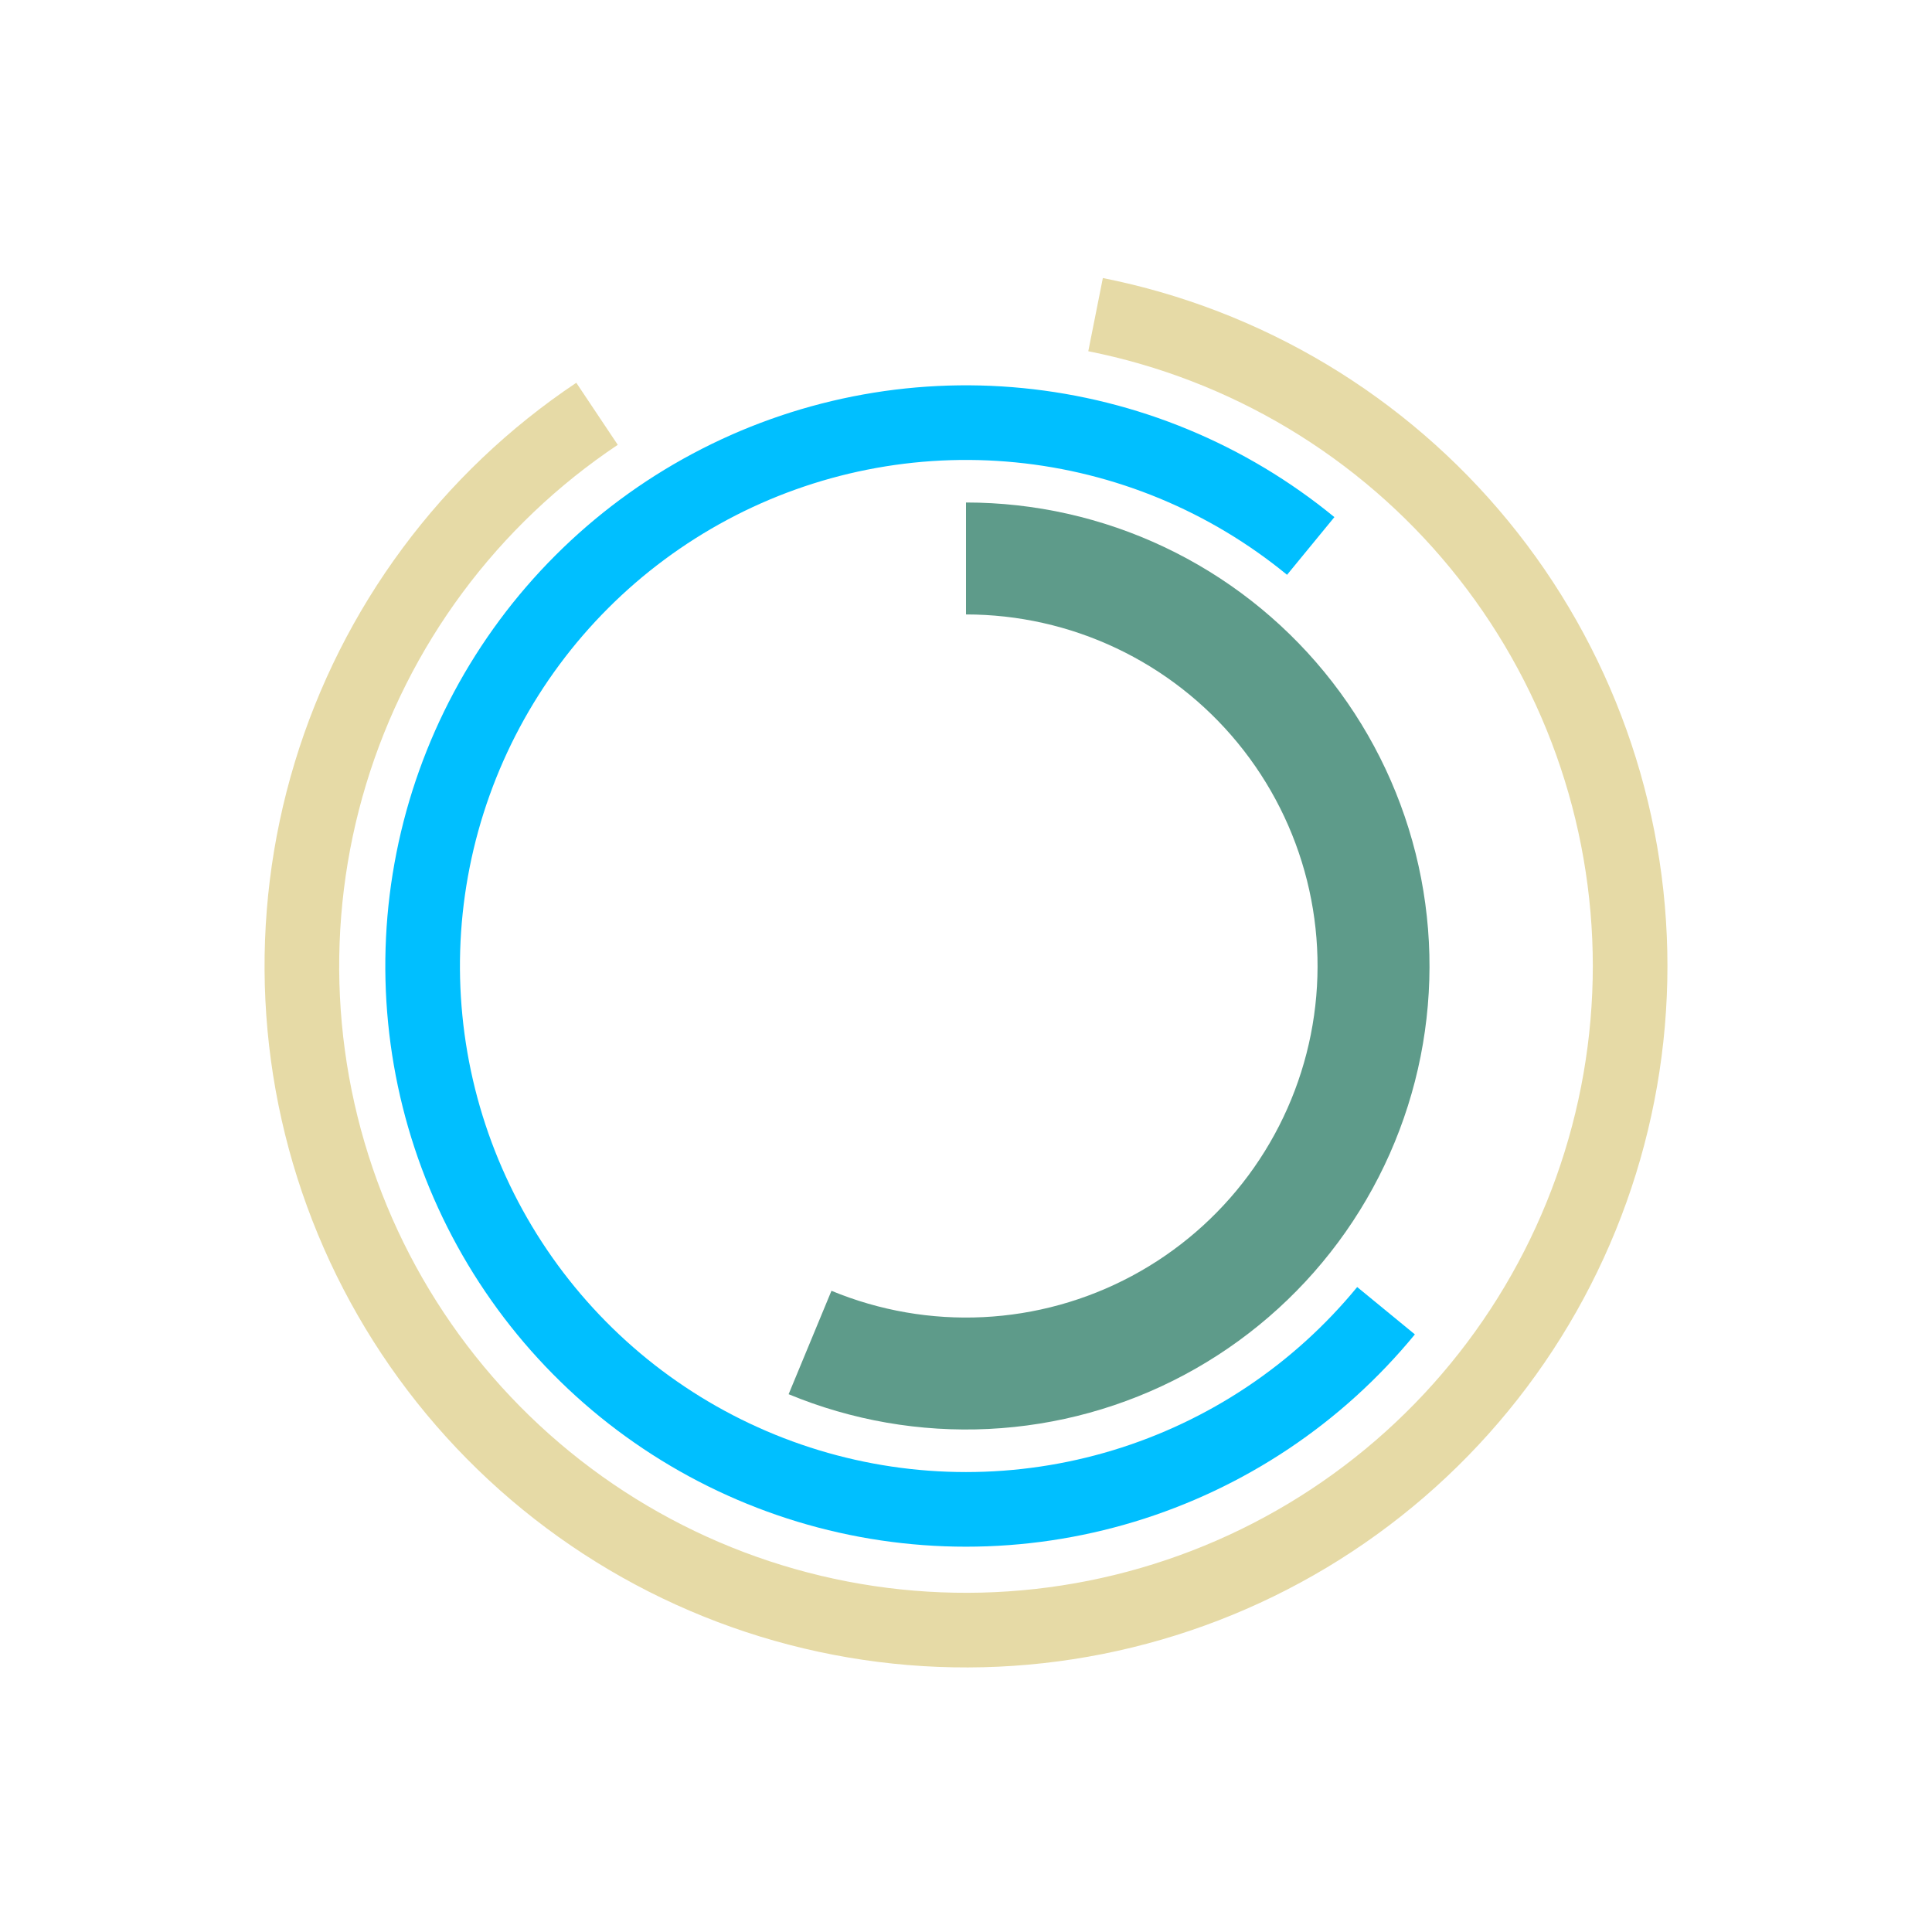 <?xml version="1.0" encoding="utf-8" standalone="no"?>
<!DOCTYPE svg PUBLIC "-//W3C//DTD SVG 1.1//EN"
  "http://www.w3.org/Graphics/SVG/1.1/DTD/svg11.dtd">
<svg xmlns:xlink="http://www.w3.org/1999/xlink" width="184.32pt" height="184.32pt" viewBox="0 0 184.32 184.32" xmlns="http://www.w3.org/2000/svg" version="1.1">
 <defs>
  <style type="text/css">*{stroke-linejoin: round; stroke-linecap: butt}</style>
 </defs>
 <g id="figure_1">
  <g id="patch_1">
   <path d="M 0 184.32 
L 184.32 184.32 
L 184.32 0 
L 0 0 
L 0 184.32 
z
" style="fill: none"/>
  </g>
  <g id="axes_1">
   <g id="patch_2">
    <path d="M 56.959 39.478 
C 50.91 43.52 45.602 48.573 41.269 54.416 
C 36.935 60.26 33.64 66.806 31.528 73.768 
C 29.416 80.729 28.519 88.003 28.876 95.269 
C 29.233 102.535 30.839 109.686 33.623 116.407 
C 36.407 123.128 40.328 129.32 45.213 134.71 
C 50.099 140.1 55.876 144.609 62.292 148.039 
C 68.708 151.468 75.667 153.767 82.863 154.834 
C 90.059 155.902 97.386 155.722 104.521 154.303 
C 111.656 152.883 118.494 150.246 124.734 146.506 
C 130.973 142.766 136.523 137.979 141.138 132.355 
C 145.753 126.732 149.365 120.355 151.816 113.505 
C 154.267 106.656 155.52 99.435 155.52 92.16 
C 155.52 84.885 154.267 77.664 151.816 70.815 
C 149.365 63.965 145.753 57.588 141.138 51.965 
C 136.523 46.341 130.973 41.554 124.734 37.814 
C 118.494 34.074 111.656 31.437 104.521 30.017 
" clip-path="url(#p0bb2f9d715)" style="fill: none; stroke: #e6daa6; stroke-width: 7.12; stroke-linejoin: miter"/>
   </g>
   <g id="patch_3">
    <path d="M 125.047 52.087 
C 121.106 48.853 116.709 46.217 111.998 44.266 
C 107.288 42.315 102.315 41.069 97.241 40.57 
C 92.167 40.07 87.047 40.321 82.047 41.316 
C 77.046 42.311 72.219 44.038 67.723 46.441 
C 63.226 48.845 59.109 51.898 55.504 55.504 
C 51.898 59.109 48.845 63.226 46.441 67.723 
C 44.038 72.219 42.311 77.046 41.316 82.047 
C 40.321 87.047 40.07 92.167 40.57 97.241 
C 41.069 102.315 42.315 107.288 44.266 111.998 
C 46.217 116.709 48.853 121.106 52.087 125.047 
C 55.322 128.988 59.12 132.431 63.359 135.263 
C 67.599 138.096 72.233 140.288 77.112 141.768 
C 81.991 143.248 87.061 144 92.16 144 
C 97.259 144 102.329 143.248 107.208 141.768 
C 112.087 140.288 116.721 138.096 120.961 135.263 
C 125.2 132.431 128.998 128.988 132.233 125.047 
" clip-path="url(#p0bb2f9d715)" style="fill: none; stroke: #00bfff; stroke-width: 7.12; stroke-linejoin: miter"/>
   </g>
   <g id="patch_4">
    <path d="M 77.281 128.08 
C 82.592 130.28 88.326 131.275 94.068 130.993 
C 99.81 130.711 105.418 129.159 110.488 126.449 
C 115.558 123.739 119.964 119.938 123.389 115.321 
C 126.813 110.703 129.171 105.383 130.293 99.745 
C 131.414 94.107 131.272 88.289 129.875 82.713 
C 128.478 77.136 125.862 71.939 122.215 67.495 
C 118.568 63.051 113.98 59.471 108.783 57.013 
C 103.587 54.555 97.909 53.28 92.16 53.28 
" clip-path="url(#p0bb2f9d715)" style="fill: none; stroke: #5e9b8a; stroke-width: 10.68; stroke-linejoin: miter"/>
   </g>
  </g>
 </g>
 <defs>
  <clipPath id="p0bb2f9d715">
   <rect x="0" y="0" width="184.32" height="184.32"/>
  </clipPath>
 </defs>
</svg>
